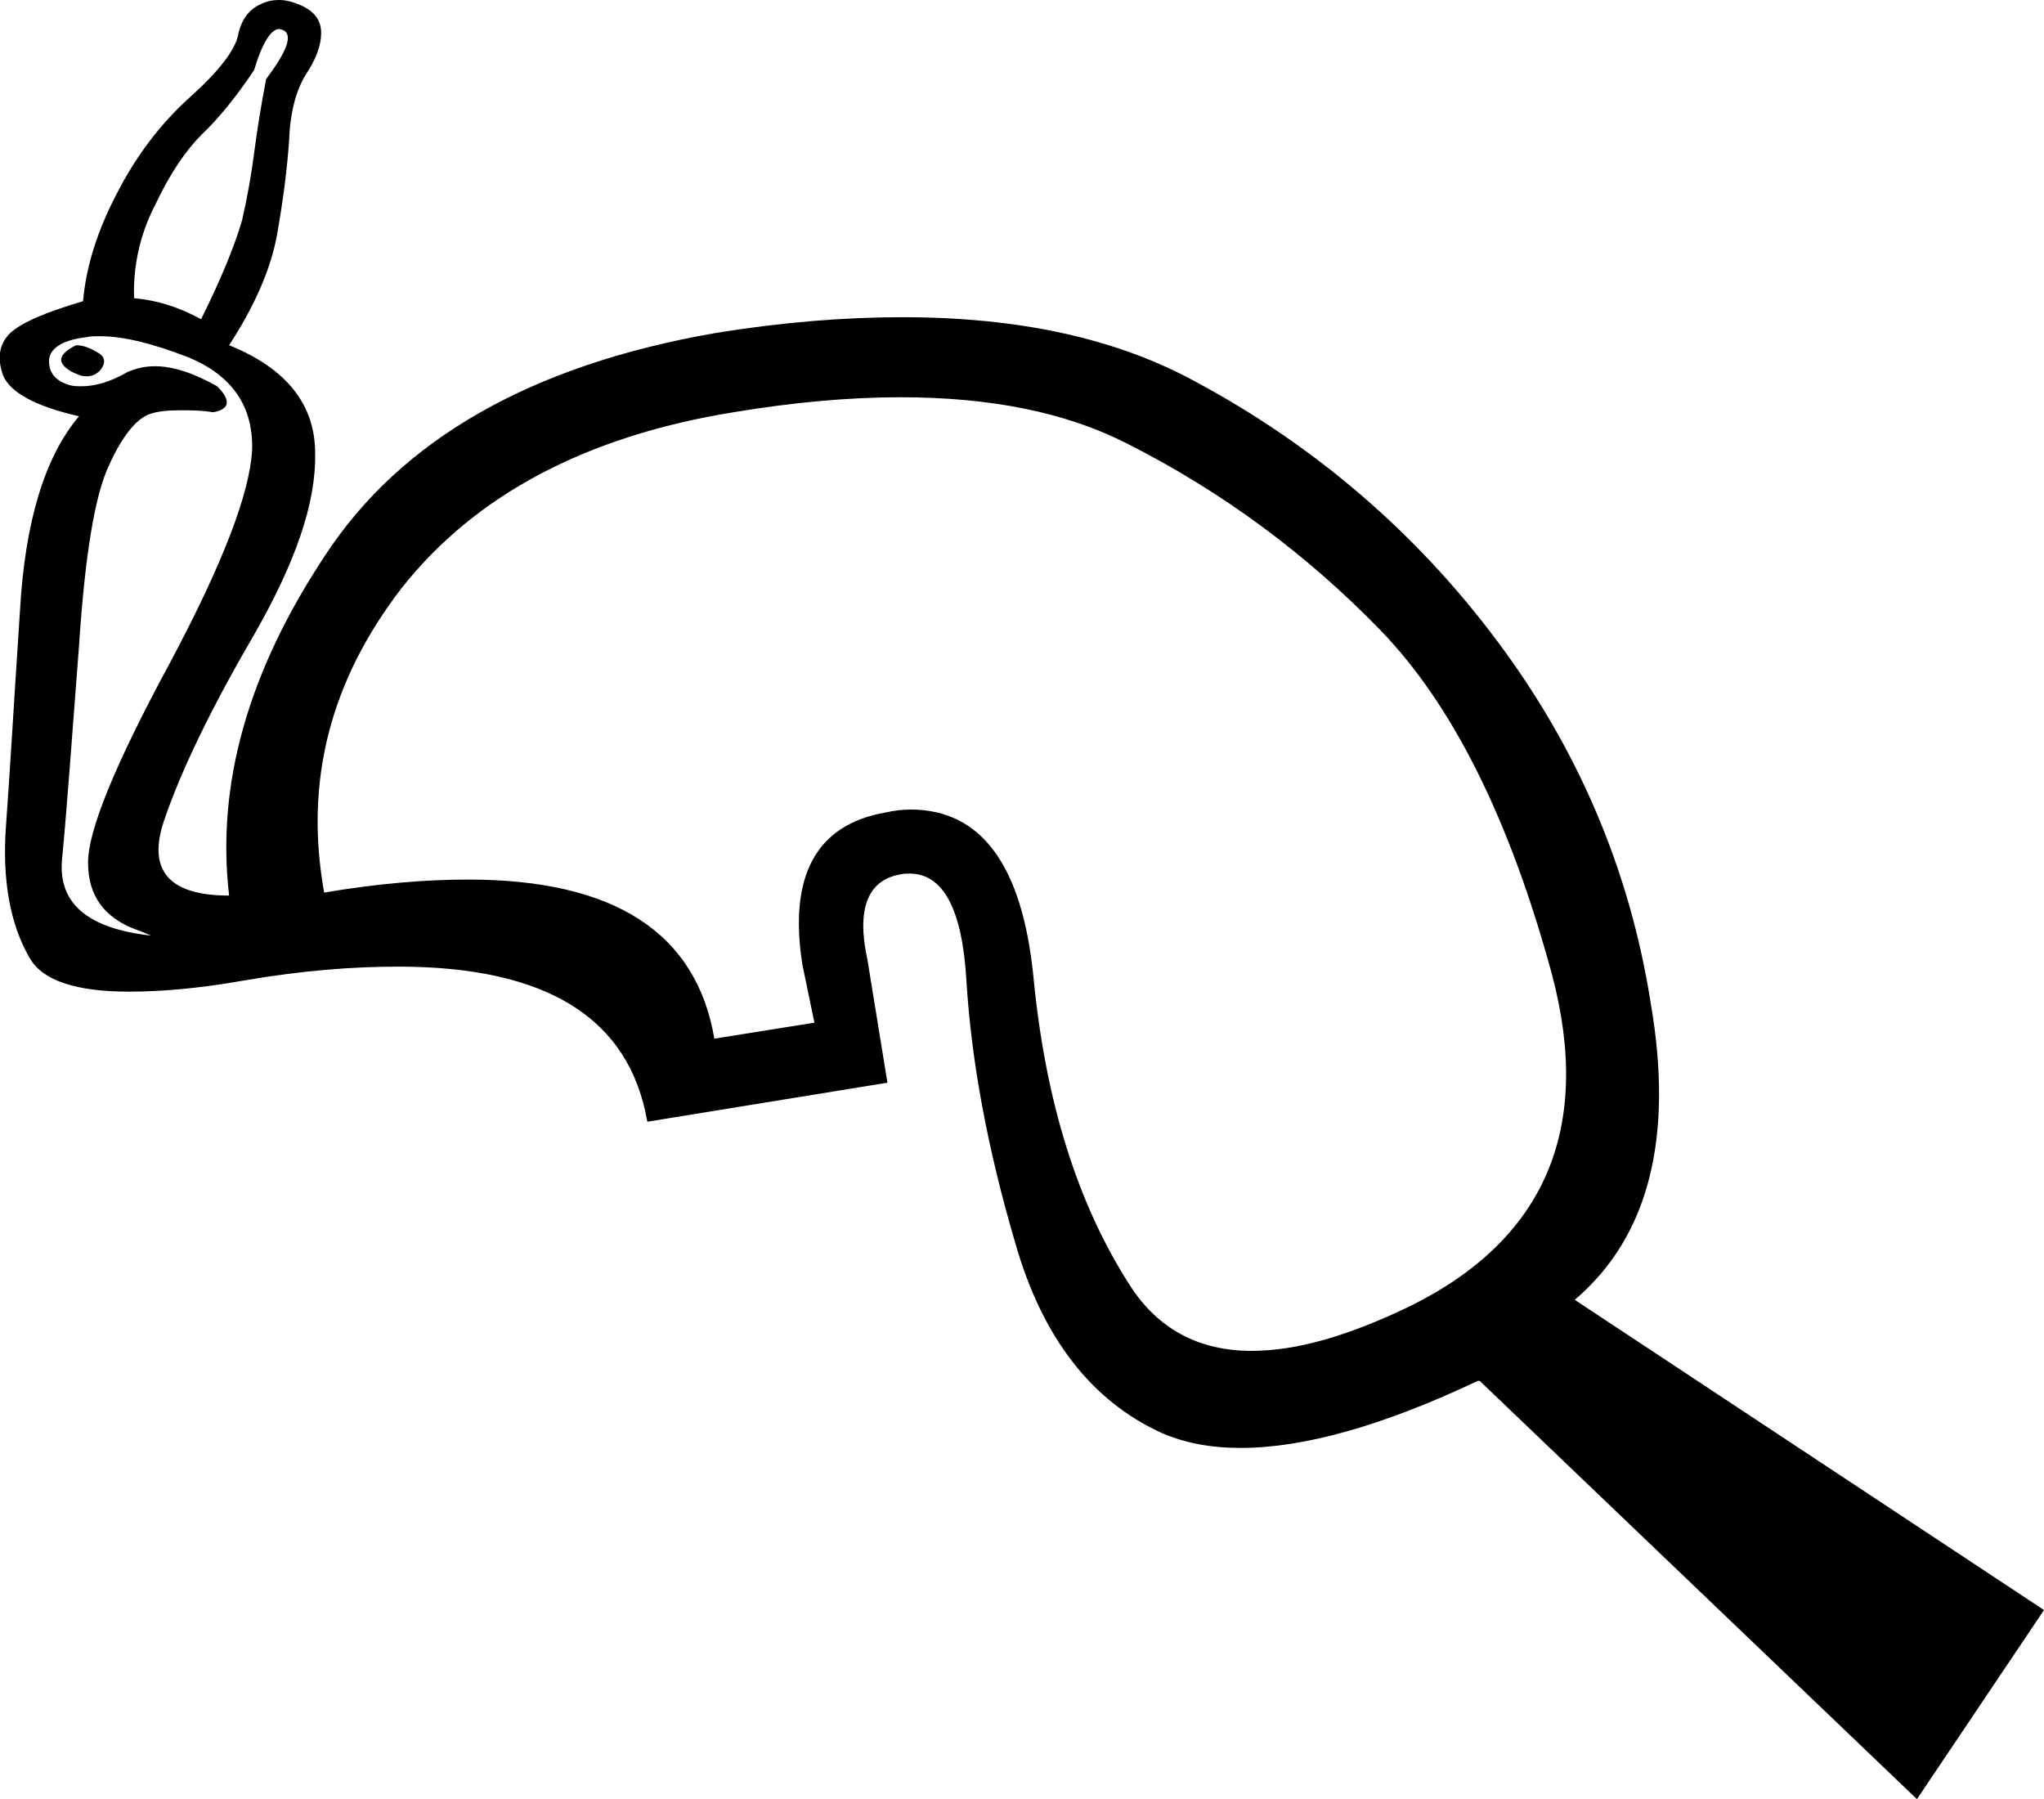 <?xml version='1.0' encoding ='UTF-8' standalone='no'?>
<svg width='20.43' height='17.98' xmlns='http://www.w3.org/2000/svg' xmlns:xlink='http://www.w3.org/1999/xlink'  version='1.1' >
<path style='fill:black; stroke:none' d=' M 2.79 0.29  C 2.81 0.29 2.82 0.3 2.83 0.3  C 2.93 0.35 2.87 0.51 2.66 0.79  C 2.61 1.05 2.57 1.3 2.54 1.53  C 2.51 1.76 2.47 1.98 2.42 2.2  C 2.36 2.41 2.23 2.75 2.01 3.19  C 1.79 3.07 1.57 3 1.34 2.98  C 1.33 2.68 1.39 2.36 1.55 2.05  C 1.7 1.73 1.86 1.5 2.02 1.34  C 2.18 1.19 2.36 0.97 2.54 0.7  C 2.62 0.43 2.71 0.29 2.79 0.29  Z  M 0.76 3.45  C 0.64 3.51 0.59 3.57 0.62 3.63  C 0.65 3.68 0.71 3.72 0.8 3.75  C 0.82 3.76 0.85 3.76 0.87 3.76  C 0.92 3.76 0.97 3.74 1.01 3.69  C 1.06 3.62 1.05 3.56 0.97 3.52  C 0.89 3.47 0.82 3.45 0.76 3.45  Z  M 1 3.36  C 1.23 3.36 1.52 3.43 1.88 3.57  C 2.32 3.75 2.53 4.06 2.52 4.49  C 2.5 4.92 2.23 5.63 1.69 6.64  C 1.15 7.64 0.88 8.3 0.88 8.62  C 0.88 8.95 1.04 9.17 1.36 9.29  C 1.42 9.31 1.46 9.33 1.51 9.35  L 1.51 9.35  C 0.88 9.28 0.58 9.03 0.62 8.59  C 0.67 8.07 0.72 7.36 0.79 6.45  C 0.85 5.54 0.95 4.94 1.09 4.65  C 1.22 4.36 1.36 4.19 1.49 4.14  C 1.57 4.11 1.68 4.1 1.81 4.1  C 1.9 4.1 2.01 4.1 2.13 4.12  C 2.3 4.09 2.31 4 2.17 3.86  C 1.94 3.73 1.73 3.66 1.55 3.66  C 1.45 3.66 1.36 3.68 1.27 3.72  C 1.1 3.82 0.94 3.86 0.82 3.86  C 0.78 3.86 0.74 3.86 0.7 3.85  C 0.56 3.81 0.49 3.73 0.49 3.61  C 0.49 3.49 0.61 3.4 0.86 3.37  C 0.9 3.36 0.95 3.36 1 3.36  Z  M 9 3.97  C 9.9 3.97 10.65 4.12 11.26 4.43  C 12.21 4.91 13.05 5.53 13.79 6.29  C 14.52 7.04 15.09 8.19 15.51 9.73  C 15.92 11.27 15.45 12.38 14.1 13.05  C 13.48 13.35 12.96 13.5 12.51 13.5  C 11.98 13.5 11.57 13.28 11.29 12.84  C 10.77 12.03 10.45 11.01 10.33 9.77  C 10.22 8.65 9.81 8.09 9.1 8.09  C 9.02 8.09 8.94 8.1 8.85 8.12  C 8.16 8.24 7.88 8.75 8.02 9.64  L 8.14 10.22  L 7.14 10.38  C 6.96 9.32 6.14 8.79 4.68 8.79  C 4.25 8.79 3.77 8.83 3.24 8.92  C 3.04 7.81 3.3 6.8 4.02 5.87  C 4.75 4.95 5.85 4.36 7.33 4.12  C 7.93 4.02 8.49 3.97 9 3.97  Z  M 2.79 0  C 2.73 0 2.67 0.01 2.61 0.04  C 2.49 0.09 2.41 0.2 2.38 0.35  C 2.35 0.5 2.19 0.71 1.9 0.97  C 1.6 1.24 1.36 1.56 1.17 1.93  C 0.97 2.31 0.86 2.67 0.83 3.01  C 0.46 3.12 0.22 3.22 0.1 3.33  C -0.01 3.44 -0.03 3.58 0.03 3.75  C 0.1 3.92 0.35 4.06 0.79 4.16  C 0.45 4.56 0.25 5.21 0.2 6.1  C 0.14 7 0.1 7.71 0.06 8.25  C 0.02 8.79 0.1 9.24 0.3 9.58  C 0.43 9.8 0.76 9.91 1.29 9.91  C 1.6 9.91 1.98 9.88 2.43 9.8  C 3.01 9.7 3.52 9.66 3.98 9.66  C 5.46 9.66 6.29 10.17 6.47 11.21  L 8.87 10.82  L 8.67 9.59  C 8.56 9.09 8.67 8.8 8.99 8.74  C 9.03 8.73 9.06 8.73 9.09 8.73  C 9.43 8.73 9.62 9.09 9.66 9.81  C 9.71 10.61 9.87 11.48 10.15 12.43  C 10.42 13.37 10.91 14 11.61 14.32  C 11.84 14.42 12.1 14.47 12.4 14.47  C 13.03 14.47 13.82 14.25 14.77 13.8  L 14.79 13.8  L 19.16 17.98  L 20.43 16.09  L 15.74 12.99  C 16.48 12.36 16.73 11.37 16.5 10.03  C 16.29 8.69 15.77 7.48 14.96 6.4  C 14.16 5.33 13.15 4.46 11.96 3.82  C 11.16 3.38 10.18 3.17 9.02 3.17  C 8.44 3.17 7.81 3.22 7.14 3.33  C 5.31 3.65 4.01 4.39 3.25 5.55  C 2.48 6.71 2.16 7.84 2.29 8.95  C 1.69 8.95 1.47 8.7 1.64 8.2  C 1.81 7.7 2.11 7.08 2.53 6.36  C 2.95 5.63 3.16 5.03 3.15 4.53  C 3.15 4.04 2.86 3.68 2.29 3.45  C 2.55 3.05 2.71 2.68 2.77 2.34  C 2.83 2 2.87 1.69 2.89 1.4  C 2.9 1.12 2.96 0.9 3.06 0.74  C 3.16 0.59 3.21 0.45 3.21 0.33  C 3.21 0.2 3.14 0.11 3 0.05  C 2.93 0.02 2.86 0 2.79 0  Z '/></svg>
